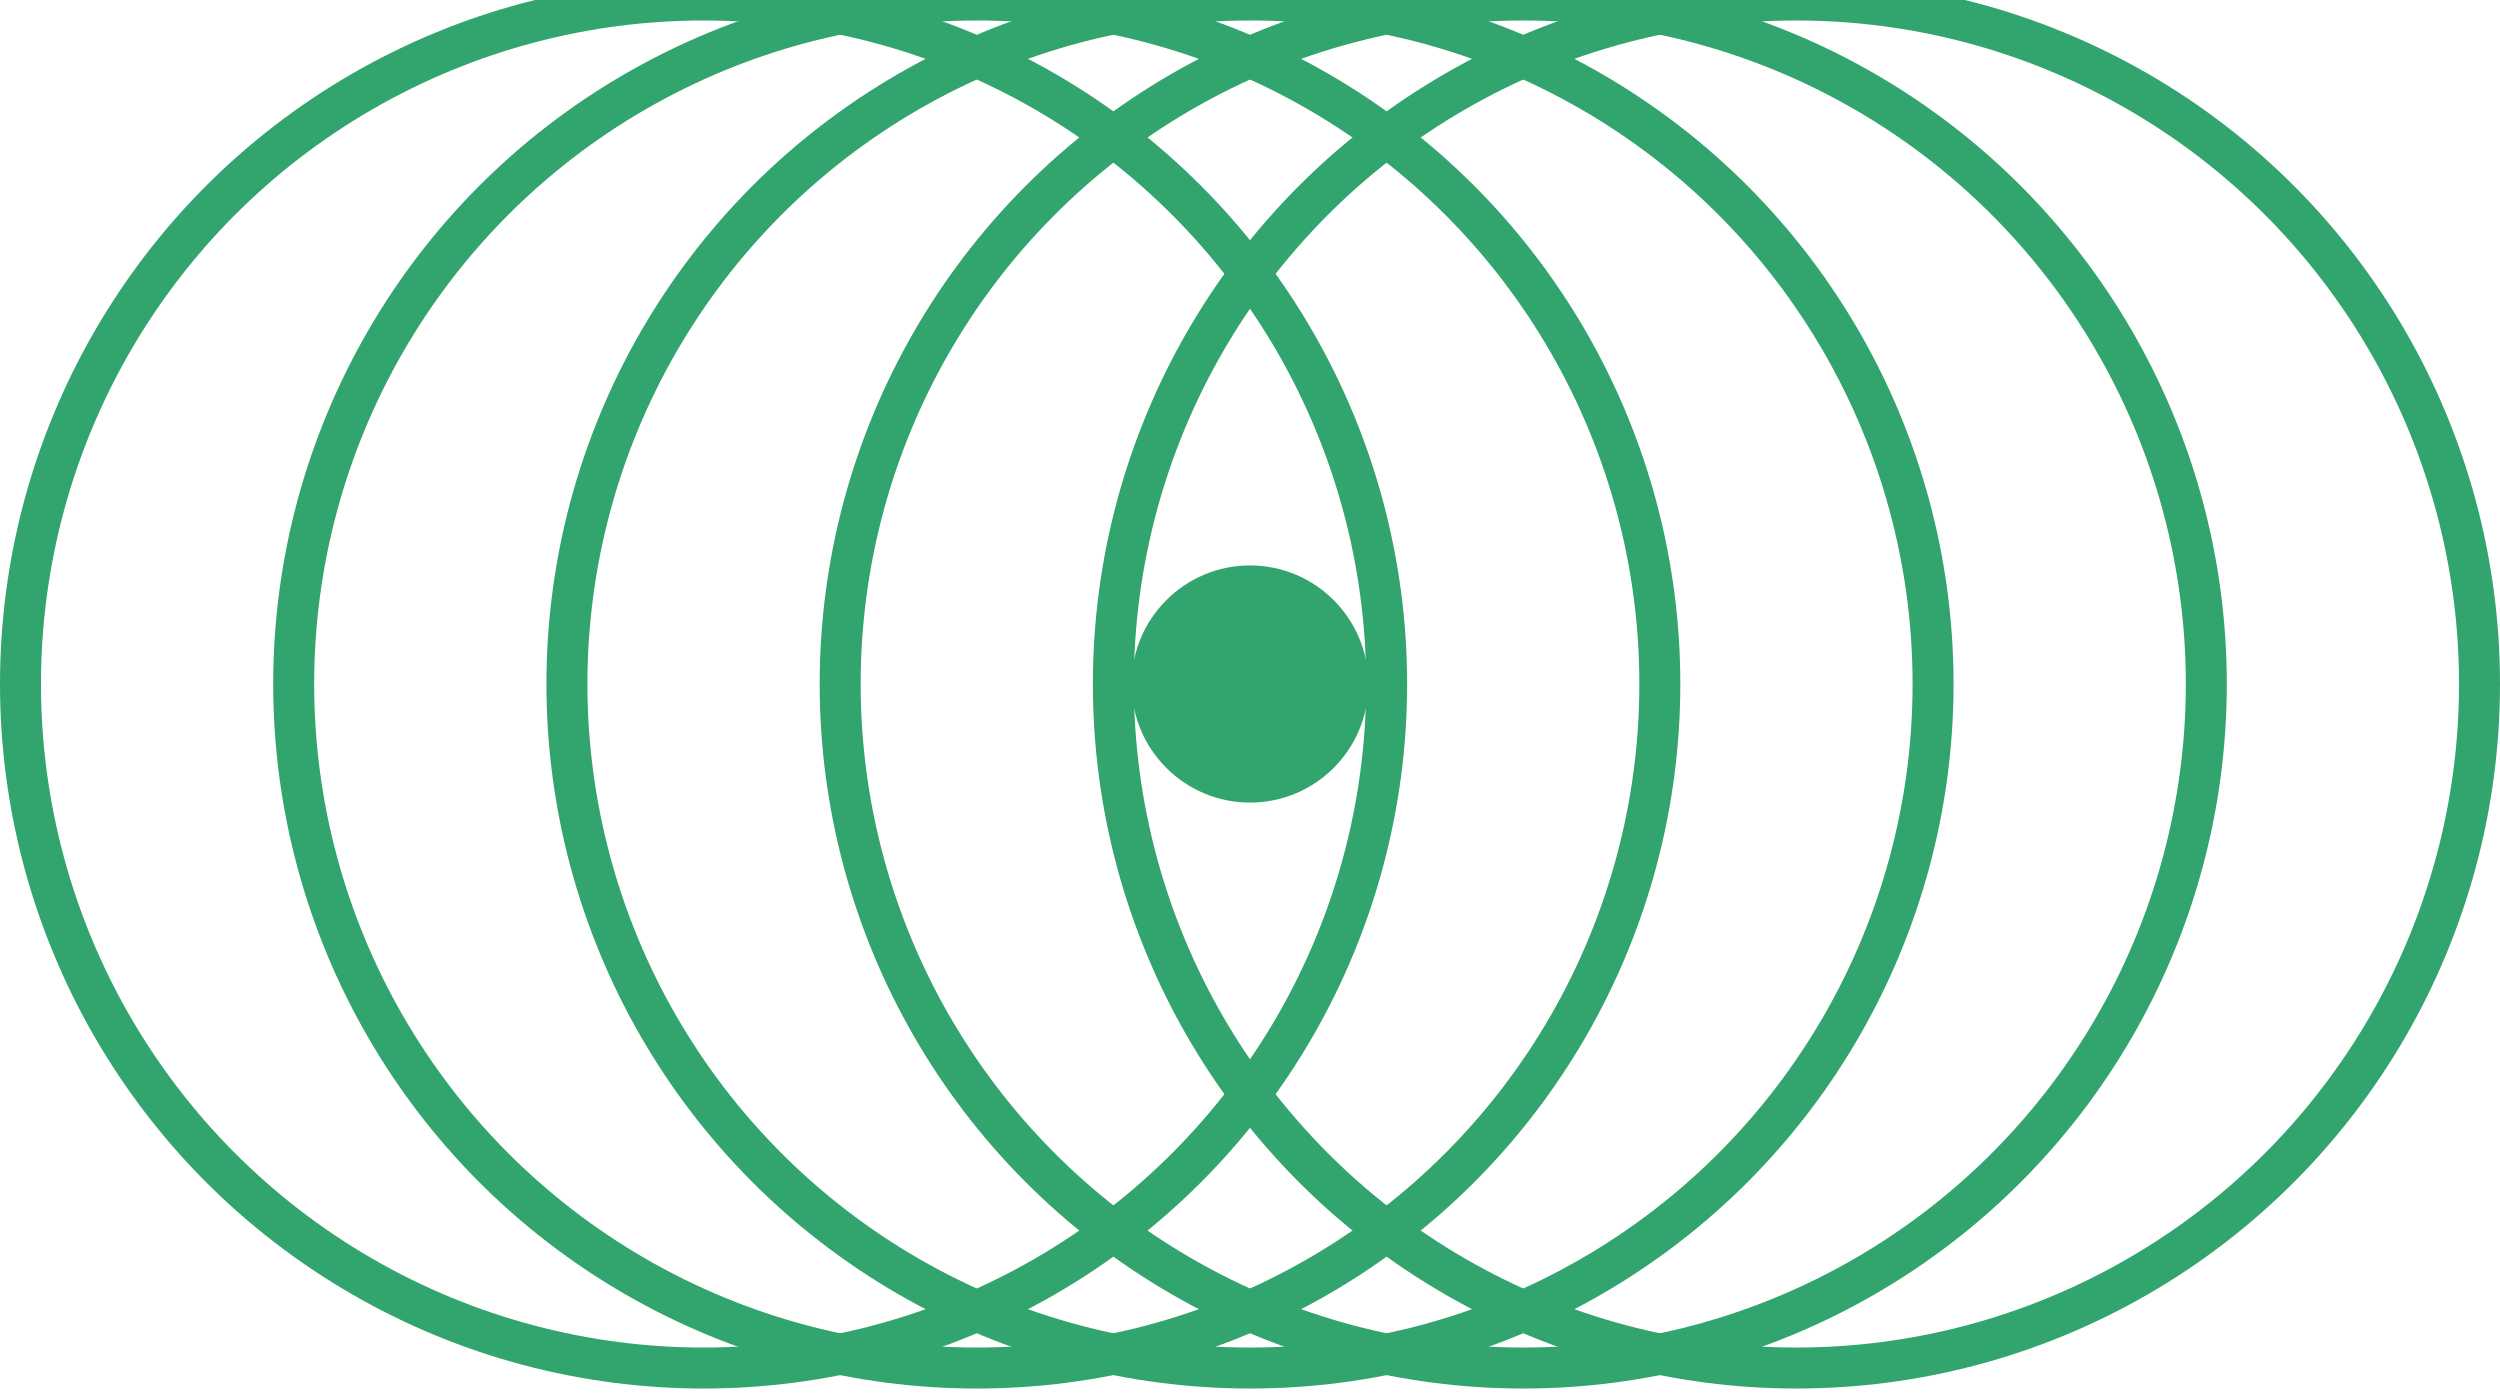 <?xml version="1.0" encoding="UTF-8" standalone="no"?>
<svg width="61px" height="34px" viewBox="0 0 60 34" version="1.1" xmlns="http://www.w3.org/2000/svg" xmlns:xlink="http://www.w3.org/1999/xlink" xmlns:sketch="http://www.bohemiancoding.com/sketch/ns">
    <!-- Generator: Sketch 3.3.3 (12072) - http://www.bohemiancoding.com/sketch -->
    <title>_logo</title>
    <desc>Created with Sketch.</desc>
    <defs></defs>
    <g id="Page-1" stroke="none" stroke-width="1" fill="none" fill-rule="evenodd" sketch:type="MSPage">
        <g id="about" sketch:type="MSArtboardGroup" transform="translate(-30, -55)">
            <g id="_header" sketch:type="MSLayerGroup" transform="translate(30, 55)">
                <g id="_logo" sketch:type="MSShapeGroup">
                    <ellipse id="Oval-1" stroke="#32A46D" cx="16.667" cy="16.69" rx="16.667" ry="16.69"></ellipse>
                    <ellipse id="Oval-1-Copy" stroke="#32A46D" cx="23.333" cy="16.69" rx="16.667" ry="16.69"></ellipse>
                    <ellipse id="Oval-1-Copy-2" stroke="#32A46D" cx="30" cy="16.69" rx="16.667" ry="16.69"></ellipse>
                    <ellipse id="Oval-1-Copy-3" stroke="#32A46D" cx="36.667" cy="16.69" rx="16.667" ry="16.69"></ellipse>
                    <ellipse id="Oval-1-Copy-4" stroke="#32A46D" cx="43.333" cy="16.69" rx="16.667" ry="16.69"></ellipse>
                    <ellipse id="Oval-6" fill="#32A46D" cx="30" cy="16.69" rx="2.889" ry="2.893"></ellipse>
                </g>
            </g>
        </g>
    </g>
</svg>